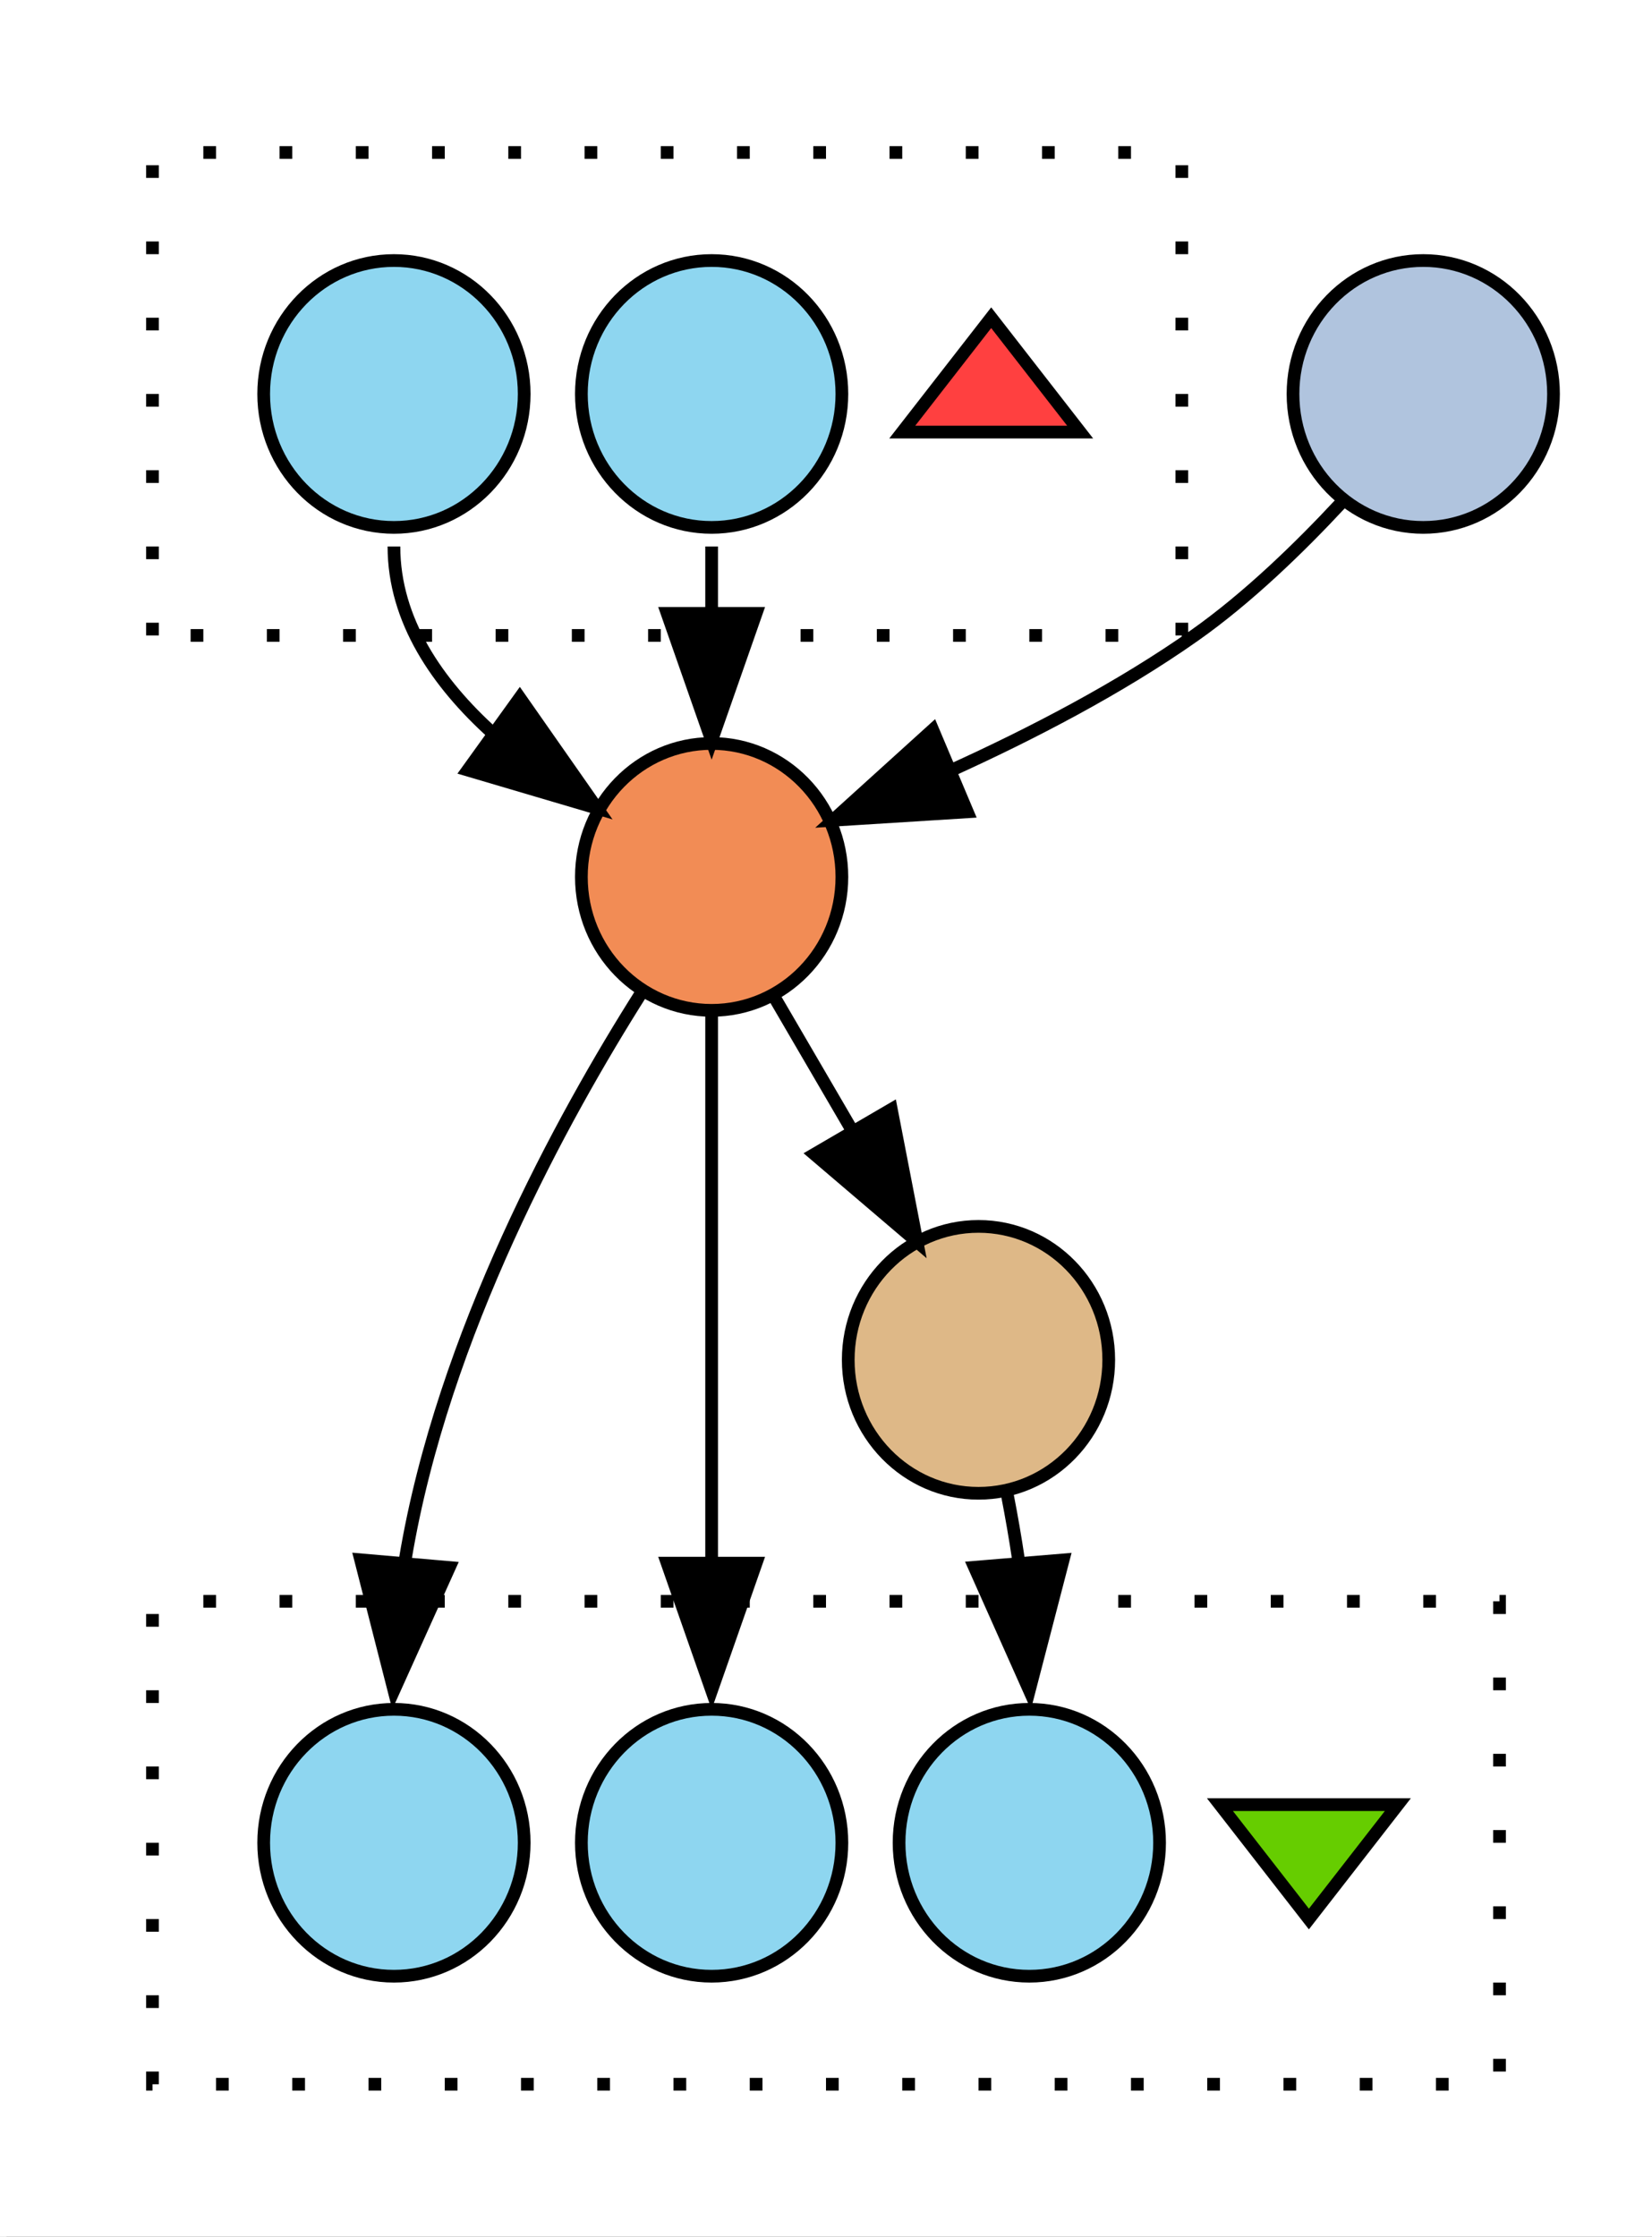 <?xml version="1.0" encoding="UTF-8" standalone="no"?>
<!DOCTYPE svg PUBLIC "-//W3C//DTD SVG 1.1//EN"
 "http://www.w3.org/Graphics/SVG/1.1/DTD/svg11.dtd">
<!-- Generated by graphviz version 2.28.0 (20110509.1545)
 -->
<!-- Title: Object_QA___Imagemag Pages: 1 -->
<svg width="130pt" height="176pt"
 viewBox="0.00 0.00 130.00 176.00" xmlns="http://www.w3.org/2000/svg" xmlns:xlink="http://www.w3.org/1999/xlink">
<rect x="0.00" y="0.00" width="130.00" height="176.00" fill="#333333" stroke="none"/>
<g id="graph1" class="graph" transform="scale(1 1) rotate(0) translate(4 172)">
<title>Object_QA___Imagemag</title>
<polygon fill="#ffffff" stroke="#ffffff" points="-4,5 -4,-172 127,-172 127,5 -4,5"/>
<g id="graph2" class="cluster"><title>cluster_Object_QA___Imagemagsources</title>
<polygon fill="#ffffff" stroke="black" stroke-dasharray="1,5" points="8,-122 8,-160 89,-160 89,-122 8,-122"/>
</g>
<g id="graph3" class="cluster"><title>cluster_Object_QA___Imagemagsinks</title>
<polygon fill="#ffffff" stroke="black" stroke-dasharray="1,5" points="8,-8 8,-46 114,-46 114,-8 8,-8"/>
</g>
<!-- Object_QA___ImagemagWORKFLOWINTERNALSOURCECONTROL -->
<g id="node2" class="node"><title>Object_QA___ImagemagWORKFLOWINTERNALSOURCECONTROL</title>
<polygon fill="#ff4040" stroke="black" points="74,-147 67,-138 81,-138 74,-147"/>
</g>
<!-- Object_QA___ImagemagWORKFLOWINTERNALSOURCE_right_object -->
<g id="node3" class="node"><title>Object_QA___ImagemagWORKFLOWINTERNALSOURCE_right_object</title>
<ellipse fill="#8ed6f0" stroke="black" cx="52" cy="-141" rx="10.25" ry="10.5"/>
</g>
<!-- Object_QA___Imagemagcompare -->
<g id="node10" class="node"><title>Object_QA___Imagemagcompare</title>
<ellipse fill="#f28c55" stroke="black" cx="52" cy="-103" rx="10.25" ry="10.5"/>
</g>
<!-- Object_QA___ImagemagWORKFLOWINTERNALSOURCE_right_object&#45;&gt;Object_QA___Imagemagcompare -->
<g id="edge8" class="edge"><title>Object_QA___ImagemagWORKFLOWINTERNALSOURCE_right_object:s&#45;&gt;Object_QA___Imagemagcompare:ifromURI:n</title>
<path fill="none" stroke="#000000" d="M52,-129C52,-127.427 52,-125.798 52,-124.16"/>
<polygon fill="#000000" stroke="#000000" points="55.5,-123.735 52,-113.735 48.5,-123.735 55.5,-123.735"/>
</g>
<!-- Object_QA___ImagemagWORKFLOWINTERNALSOURCE_left_object -->
<g id="node4" class="node"><title>Object_QA___ImagemagWORKFLOWINTERNALSOURCE_left_object</title>
<ellipse fill="#8ed6f0" stroke="black" cx="27" cy="-141" rx="10.25" ry="10.5"/>
</g>
<!-- Object_QA___ImagemagWORKFLOWINTERNALSOURCE_left_object&#45;&gt;Object_QA___Imagemagcompare -->
<g id="edge12" class="edge"><title>Object_QA___ImagemagWORKFLOWINTERNALSOURCE_left_object:s&#45;&gt;Object_QA___Imagemagcompare:itoURI:n</title>
<path fill="none" stroke="#000000" d="M27,-129C27,-123.169 30.443,-118.223 34.773,-114.308"/>
<polygon fill="#000000" stroke="#000000" points="36.902,-117.088 42.974,-108.406 32.813,-111.406 36.902,-117.088"/>
</g>
<!-- Object_QA___ImagemagWORKFLOWINTERNALSINKCONTROL -->
<g id="node6" class="node"><title>Object_QA___ImagemagWORKFLOWINTERNALSINKCONTROL</title>
<polygon fill="#66cd00" stroke="black" points="99,-21 106,-30 92,-30 99,-21"/>
</g>
<!-- Object_QA___ImagemagWORKFLOWINTERNALSINK_mse -->
<g id="node7" class="node"><title>Object_QA___ImagemagWORKFLOWINTERNALSINK_mse</title>
<ellipse fill="#8ed6f0" stroke="black" cx="77" cy="-27" rx="10.25" ry="10.5"/>
</g>
<!-- Object_QA___ImagemagWORKFLOWINTERNALSINK_STDERR -->
<g id="node8" class="node"><title>Object_QA___ImagemagWORKFLOWINTERNALSINK_STDERR</title>
<ellipse fill="#8ed6f0" stroke="black" cx="27" cy="-27" rx="10.25" ry="10.5"/>
</g>
<!-- Object_QA___ImagemagWORKFLOWINTERNALSINK_STDOUT -->
<g id="node9" class="node"><title>Object_QA___ImagemagWORKFLOWINTERNALSINK_STDOUT</title>
<ellipse fill="#8ed6f0" stroke="black" cx="52" cy="-27" rx="10.25" ry="10.5"/>
</g>
<!-- Object_QA___Imagemagcompare&#45;&gt;Object_QA___ImagemagWORKFLOWINTERNALSINK_STDERR -->
<g id="edge16" class="edge"><title>Object_QA___Imagemagcompare:oSTDERR:s&#45;&gt;Object_QA___ImagemagWORKFLOWINTERNALSINK_STDERR:n</title>
<path fill="none" stroke="#000000" d="M46.452,-93.852C40.295,-84.13 30.839,-66.968 27.902,-49.364"/>
<polygon fill="#000000" stroke="#000000" points="31.354,-48.659 27,-39 24.38,-49.266 31.354,-48.659"/>
</g>
<!-- Object_QA___Imagemagcompare&#45;&gt;Object_QA___ImagemagWORKFLOWINTERNALSINK_STDOUT -->
<g id="edge14" class="edge"><title>Object_QA___Imagemagcompare:oSTDOUT:s&#45;&gt;Object_QA___ImagemagWORKFLOWINTERNALSINK_STDOUT:n</title>
<path fill="none" stroke="#000000" d="M52,-92.179C52,-82.012 52,-65.4 52,-49.373"/>
<polygon fill="#000000" stroke="#000000" points="55.5,-49 52,-39 48.5,-49 55.5,-49"/>
</g>
<!-- Object_QA___ImagemagExtractMSE -->
<g id="node11" class="node"><title>Object_QA___ImagemagExtractMSE</title>
<ellipse fill="#deb887" stroke="black" cx="73" cy="-65" rx="10.25" ry="10.5"/>
</g>
<!-- Object_QA___Imagemagcompare&#45;&gt;Object_QA___ImagemagExtractMSE -->
<g id="edge10" class="edge"><title>Object_QA___Imagemagcompare:oSTDERR:s&#45;&gt;Object_QA___ImagemagExtractMSE:iinput:n</title>
<path fill="none" stroke="#000000" d="M56.871,-93.65C58.726,-90.47 60.914,-86.719 63.07,-83.022"/>
<polygon fill="#000000" stroke="#000000" points="66.14,-84.706 68.156,-74.304 60.094,-81.179 66.14,-84.706"/>
</g>
<!-- Object_QA___ImagemagExtractMSE&#45;&gt;Object_QA___ImagemagWORKFLOWINTERNALSINK_mse -->
<g id="edge6" class="edge"><title>Object_QA___ImagemagExtractMSE:omse:s&#45;&gt;Object_QA___ImagemagWORKFLOWINTERNALSINK_mse:n</title>
<path fill="none" stroke="#000000" d="M75.28,-54.322C75.589,-52.737 75.889,-51.033 76.149,-49.273"/>
<polygon fill="#000000" stroke="#000000" points="79.663,-49.255 77,-39 72.686,-48.677 79.663,-49.255"/>
</g>
<!-- Object_QA___Imagemagdifference_value -->
<g id="node12" class="node"><title>Object_QA___Imagemagdifference_value</title>
<ellipse fill="#b0c4de" stroke="black" cx="108" cy="-141" rx="10.25" ry="10.5"/>
</g>
<!-- Object_QA___Imagemagdifference_value&#45;&gt;Object_QA___Imagemagcompare -->
<g id="edge4" class="edge"><title>Object_QA___Imagemagdifference_value:ovalue:s&#45;&gt;Object_QA___Imagemagcompare:idifference:n</title>
<path fill="none" stroke="#000000" d="M101.498,-132.388C98.279,-128.926 94.191,-124.953 90,-122 84.126,-117.861 77.151,-114.243 70.79,-111.358"/>
<polygon fill="#000000" stroke="#000000" points="72.12,-108.121 61.546,-107.458 69.399,-114.57 72.12,-108.121"/>
</g>
</g>
</svg>

